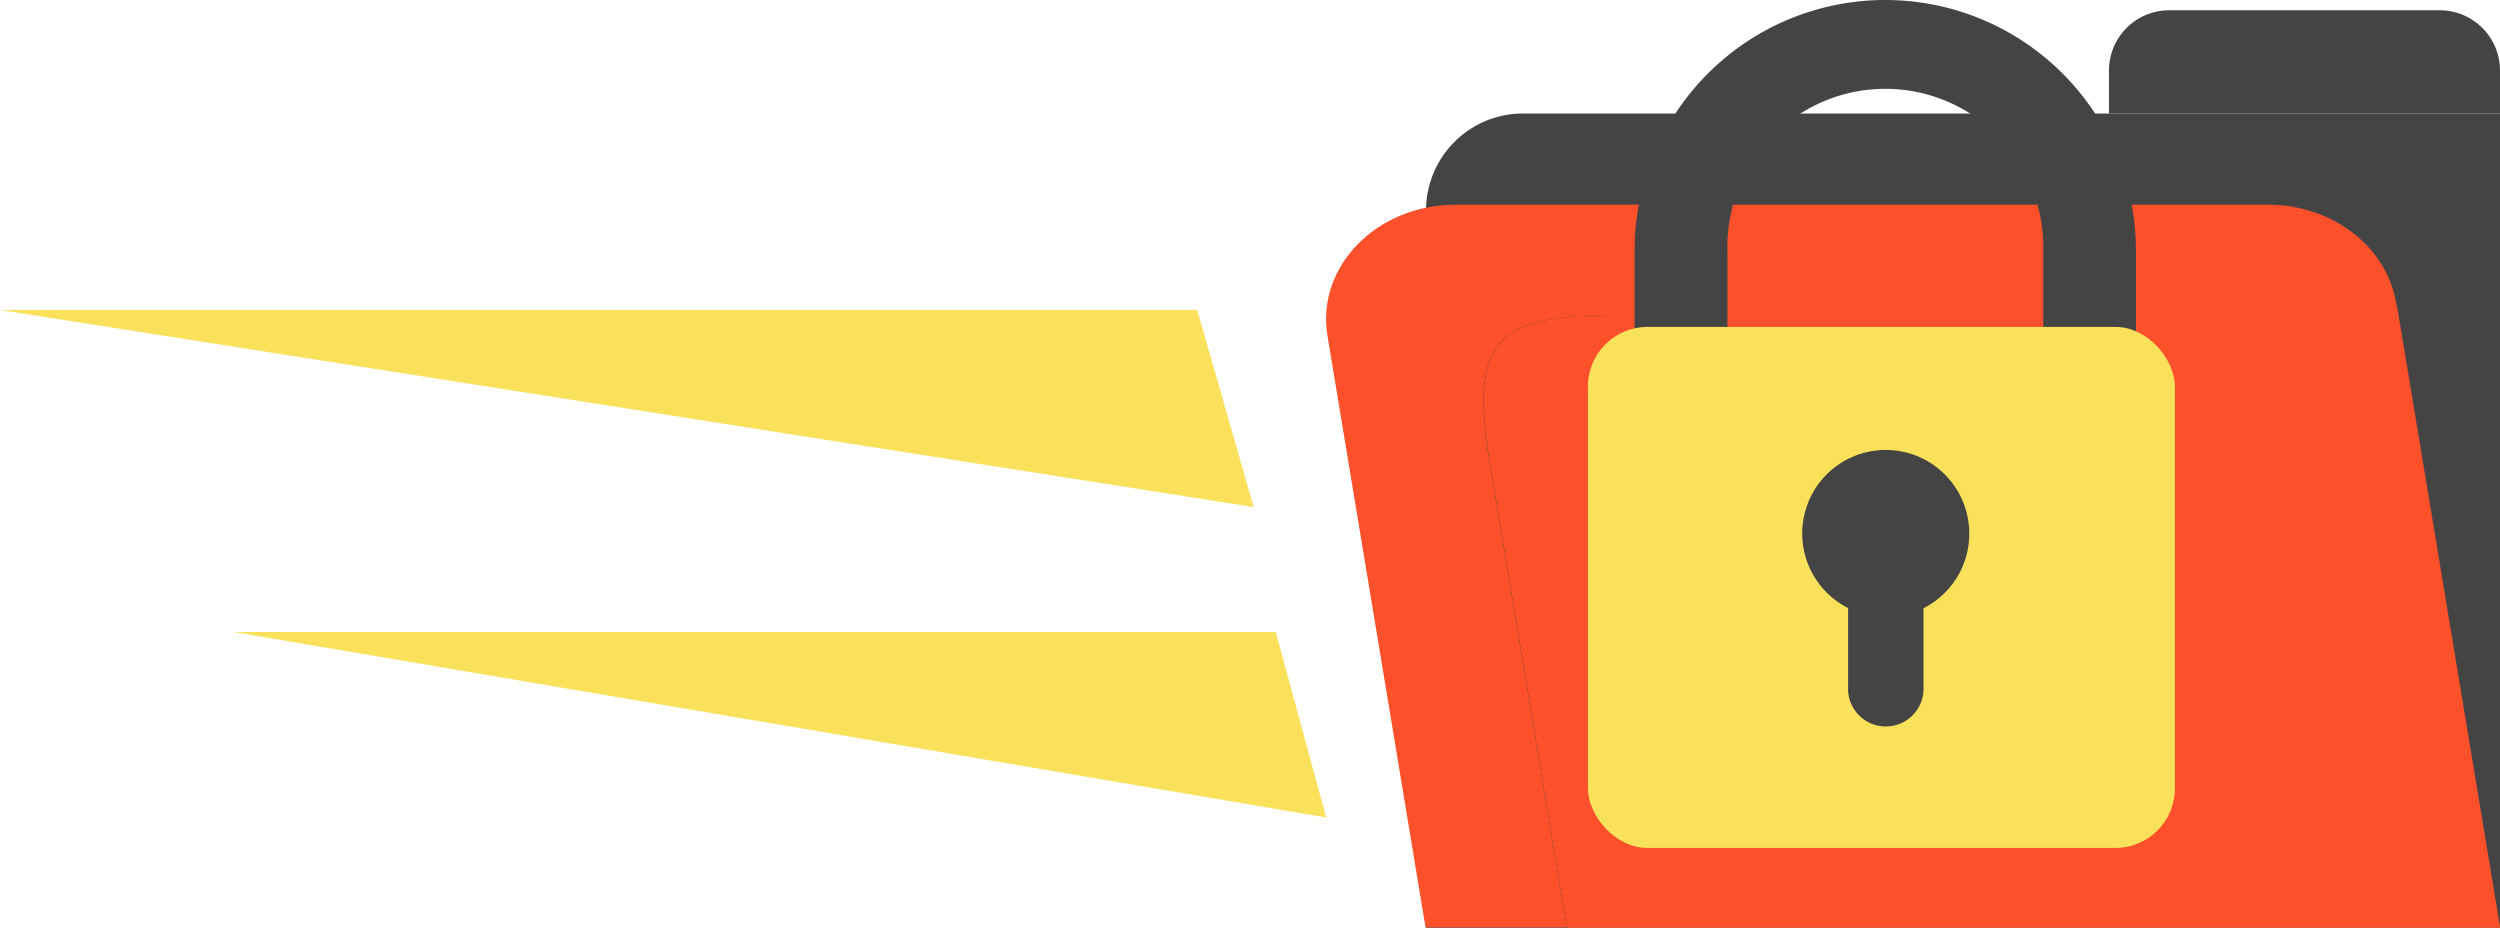 <svg id="Layer_1" data-name="Layer 1" xmlns="http://www.w3.org/2000/svg" viewBox="0 0 257.71 95.64"><defs><style>.cls-1{fill:#444;}.cls-2{fill:#fe502a;}.cls-3{fill:#f9e15b;}</style></defs><path class="cls-1" d="M156.95,11.7H257.71a0,0,0,0,1,0,0V95.64a0,0,0,0,1,0,0H147a0,0,0,0,1,0,0V21.69A10,10,0,0,1,156.95,11.7Z"/><path class="cls-2" d="M167,32.47h80.27L247,31.19c-1-5.79-6.58-10.09-13.2-10.09H150.05c-8.14,0-14.38,6.39-13.21,13.5l10.11,61h14.56L153.35,46.4C151.67,34.63,154.74,32.47,167,32.47Z"/><path class="cls-2" d="M247.25,32.47H167c-12.24,0-15.31,2.16-13.63,13.93l8.16,49.24h96.2Z"/><path class="cls-1" d="M223.6,1.06h27.9a6.21,6.21,0,0,1,6.21,6.21V11.7a0,0,0,0,1,0,0H217.4a0,0,0,0,1,0,0V7.27A6.21,6.21,0,0,1,223.6,1.06Z"/><path class="cls-1" d="M220.18,35.75h-9.56V25.84a16.28,16.28,0,1,0-32.55,0v9.91H168.5V25.84a25.84,25.84,0,1,1,51.68,0Z"/><rect class="cls-3" x="163.69" y="33.7" width="60.51" height="53.71" rx="6.14"/><path class="cls-1" d="M203,55a8.61,8.61,0,1,0-12.49,7.68v8.12a3.89,3.89,0,1,0,7.77,0V62.7A8.6,8.6,0,0,0,203,55Z"/><polygon class="cls-3" points="123.41 31.95 0 31.95 129.23 52.27 123.41 31.95"/><polygon class="cls-3" points="131.51 65.15 24.1 65.15 136.71 84.27 131.51 65.15"/></svg>